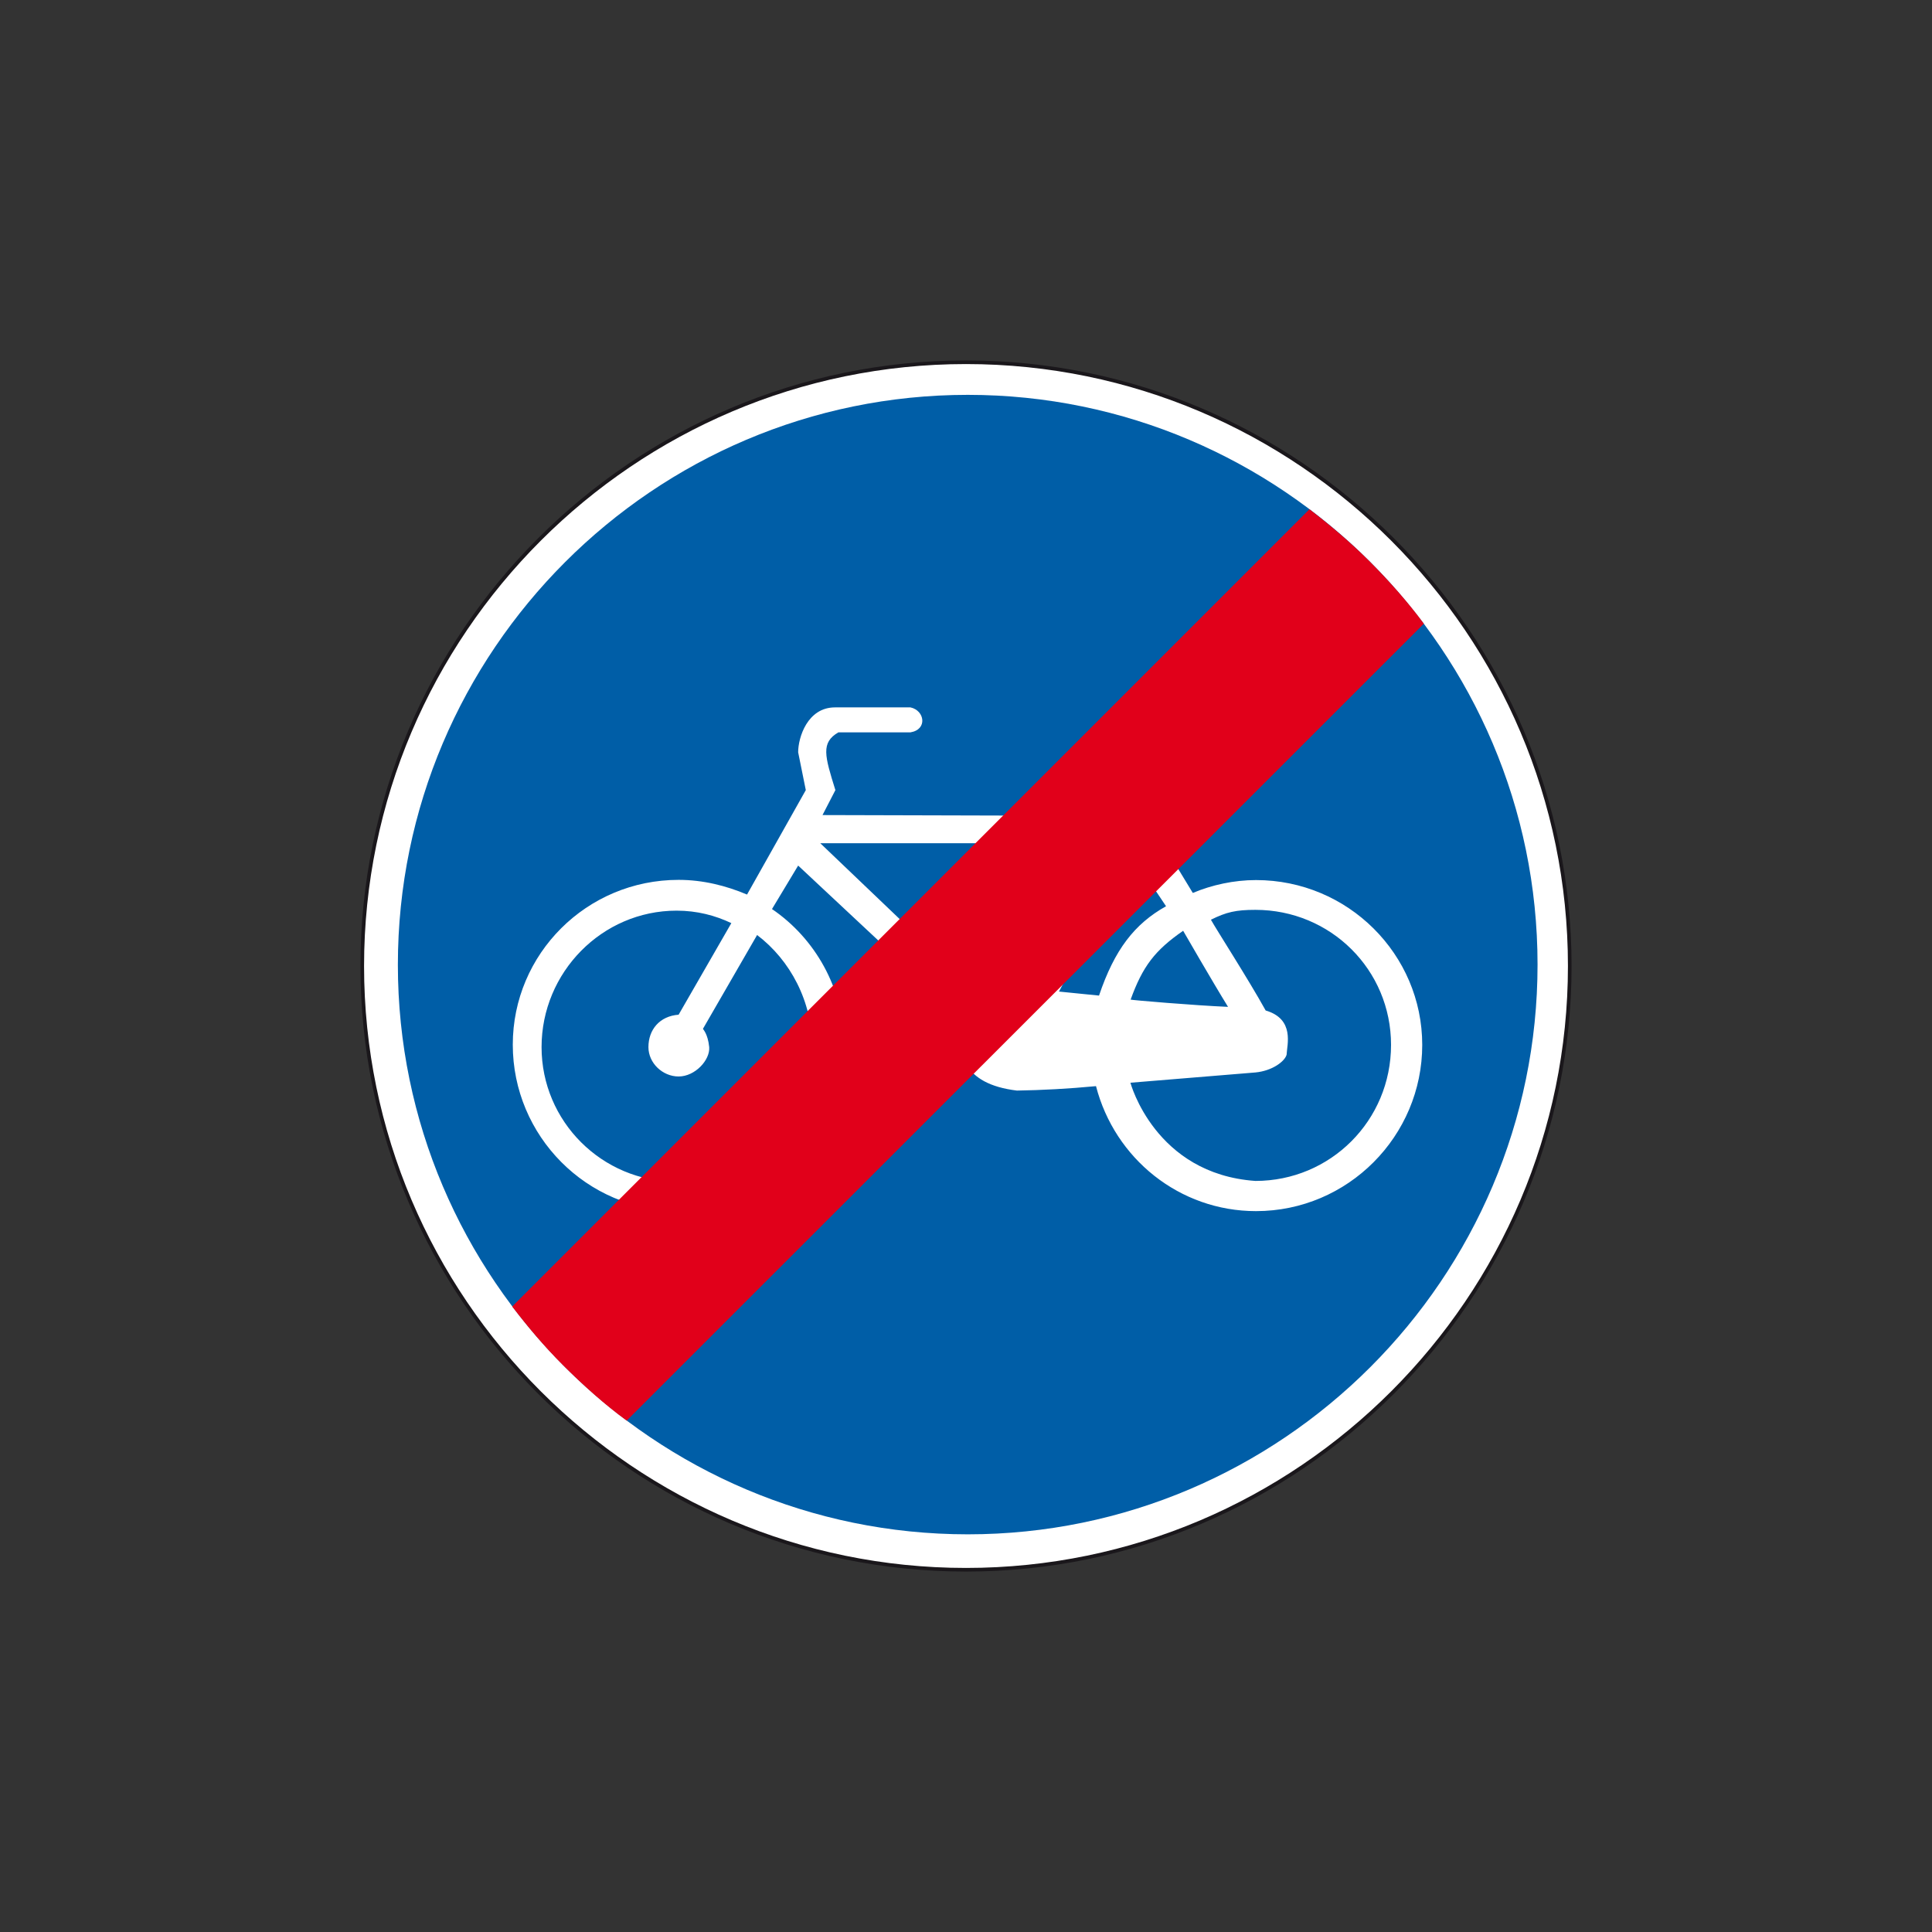 <?xml version="1.0" encoding="utf-8"?>
<!-- Generator: Adobe Illustrator 19.2.0, SVG Export Plug-In . SVG Version: 6.00 Build 0)  -->
<svg version="1.1" id="Livello_1" xmlns="http://www.w3.org/2000/svg" xmlns:xlink="http://www.w3.org/1999/xlink" x="0px" y="0px"
	 viewBox="0 0 960 960" style="enable-background:new 0 0 960 960;" xml:space="preserve">
<rect x="0" y="0" width="960" height="960" fill="#333333" stroke="none"/>
<style type="text/css">
	.st0{fill-rule:evenodd;clip-rule:evenodd;fill:#FFFFFF;stroke:#1A171B;stroke-width:1.803;stroke-miterlimit:2.613;}
	.st1{fill-rule:evenodd;clip-rule:evenodd;fill:#005EA7;}
	.st2{fill-rule:evenodd;clip-rule:evenodd;fill:#FFFFFF;}
	.st3{fill-rule:evenodd;clip-rule:evenodd;fill:#E1001A;}
</style>
<g>
	<g>
		<path class="st0" d="M480,180c165.2,0,300,134.8,300,300c0,165.2-134.8,300-300,300S180,645.2,180,480
			C180,314.8,314.8,180,480,180L480,180z"/>
		<path class="st1" d="M480.9,196.2c155.9,0,283.1,127.2,283.1,283.1c0,155.9-127.2,283.1-283.1,283.1S197.7,635.3,197.7,479.4
			C197.7,323.4,324.9,196.2,480.9,196.2L480.9,196.2z"/>
		<path class="st2" d="M561.8,496.7c6-16.6,12.1-24.5,26.1-34.2c0,0,14.4,25,22.3,37.8C593.4,499.6,561.8,496.9,561.8,496.7
			L561.8,496.7z M639.3,524.1c-0.9,3.3-7.1,8-15.5,8.8l-62.1,5.1c0,0,12.1,45.3,62.1,48.8c37.3,0,67.4-30,67.4-67.6
			c0-37.3-30-67.1-67.4-67.1c-9.7,0-14.4,1.1-22.1,4.9c2.7,4.9,18.5,29.4,27.2,45.1C643.5,506.4,639.5,519.2,639.3,524.1
			L639.3,524.1z M337.2,504.2c-9.5,0.7-15,7.5-15,16.1c0,8,7.1,14.6,15,14.6c8.2,0,15.7-8.2,15.2-14.6c-0.7-6.8-3.1-8.8-3.1-9.1
			l26.9-46.6c16.6,12.6,27.4,33.1,27.4,55.7c0,36.9-30.3,66.9-67.4,66.9s-67.1-30-67.1-66.9c0-37.1,30-67.8,67.1-67.8
			c10.2,0,19.2,2.4,27.2,6.2L337.2,504.2L337.2,504.2z M511,491.2c-6.8-2.2-17.9-0.9-23,4.6L407.6,419h142.4L511,491.2L511,491.2z
			 M571.5,408.8l21.2,34.9c9.5-4,20.5-6.4,31.4-6.4c45.7,0,82.6,36.9,82.6,81.9c0,45.3-36.9,82.6-82.6,82.6
			c-38,0-70.2-26.1-79.5-62.1c-13.7,1.3-26.9,2-39.3,2.2c-27.2-3.3-30.3-18.8-27.4-35.8l-81.3-76l-13,21.6
			c21.2,14.4,35.8,39.3,35.8,67.4c0,45.3-37.3,82.6-82.2,82.6c-45.7,0-82.4-37.3-82.4-82.6c0-45.1,36.7-81.9,82.4-81.9
			c12.1,0,23.6,2.9,34,7.3l29.2-51.9l-3.8-18.8c0-7.3,4.6-22.3,18.3-22.3h37.5c7.1,1.5,8.6,11,0,12.4h-35.8
			c-8.8,5.1-6.8,11.7-1.5,28.7l-6.4,12.4l149.3,0.4l13.5-24.7c-4.2,0-7.5-2-12.4-2c-7.9-2.6-8.2-8.8-2.4-10.8
			c11.7,0,34.9,0.9,47,0.9c7.5,0,7.3,19.9,1.5,20.8c-6.8,0-13.7-4.9-20.5-4.9L571.5,408.8L571.5,408.8z M526.2,492.7l36.2-67.8
			l17,25.4c-15.7,8.8-25.6,21.6-33.3,44.4L526.2,492.7L526.2,492.7z"/>
		<path class="st3" d="M650.6,253c10.8,8.3,20.6,16.6,29.9,25.9c9.8,9.8,19.1,20.3,27,31L311.4,705.9c-10.8-7.8-22-17.9-31.8-27.7
			c-9.3-9.3-17.2-18.7-25.1-29l396-396L650.6,253z"/>
	</g>
</g>
</svg>
